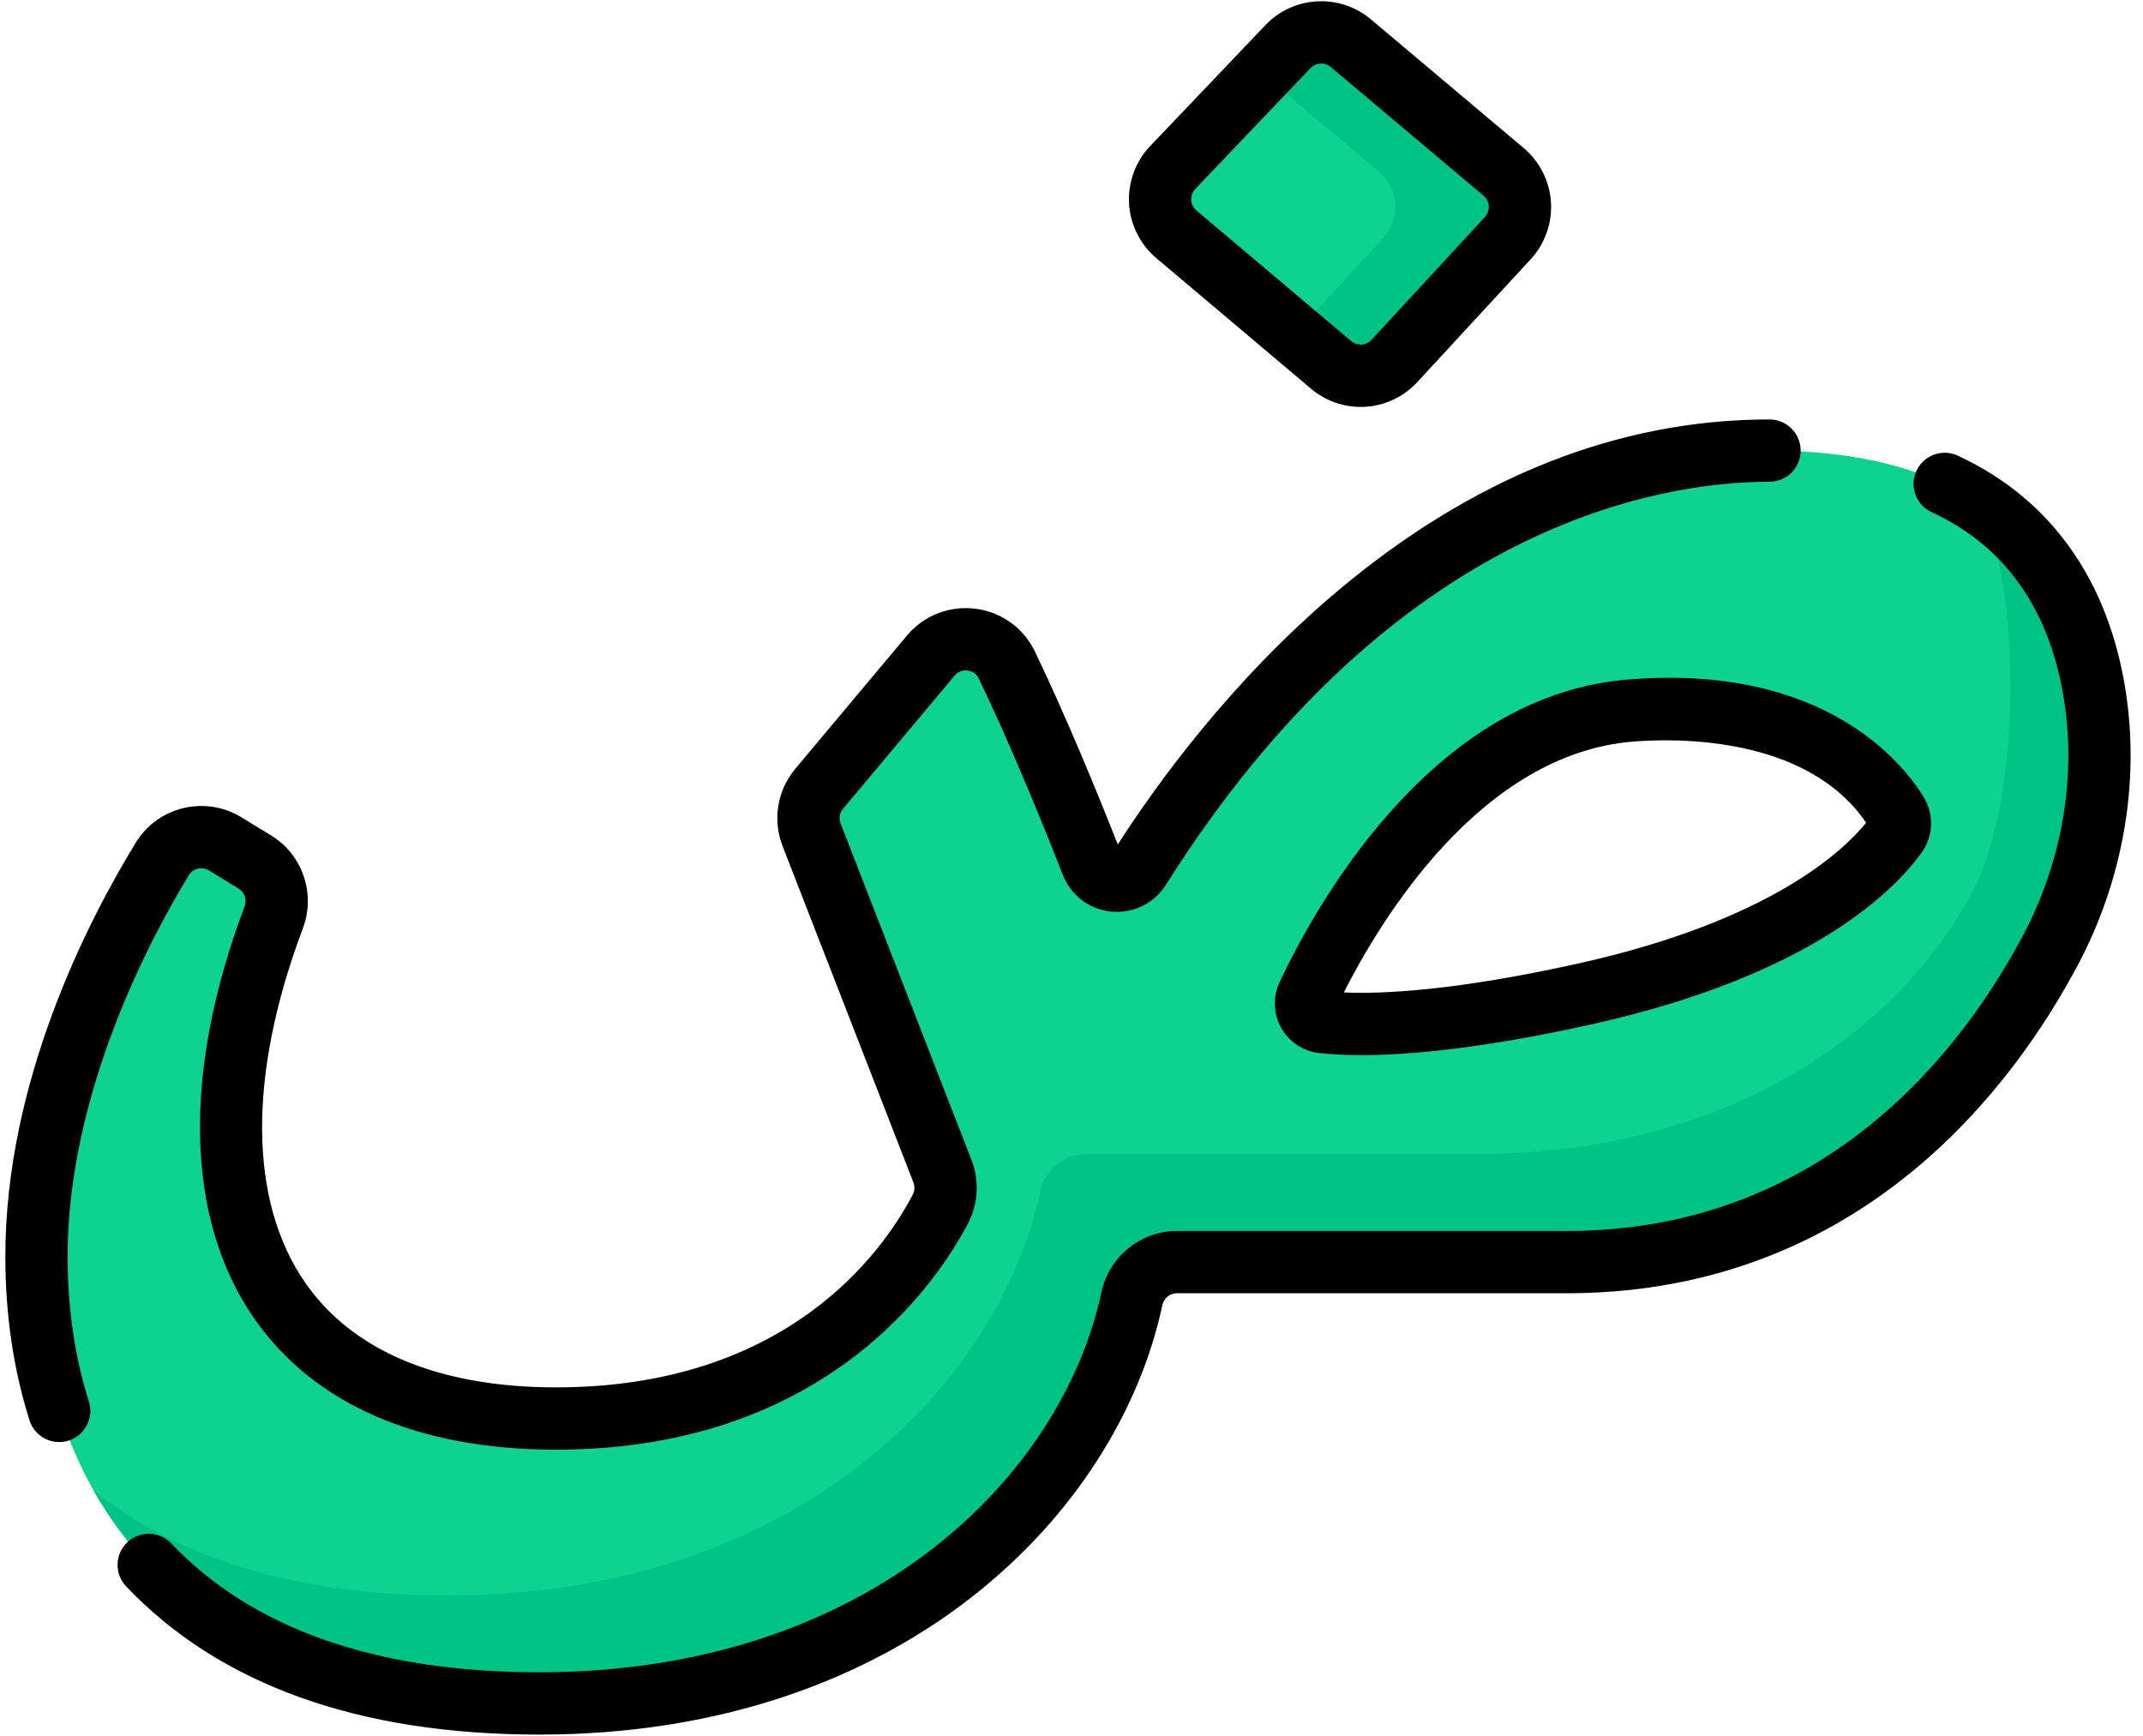 <svg width="121" height="98" viewBox="0 0 121 98" fill="none" xmlns="http://www.w3.org/2000/svg">
<path d="M66.42 13.227L75.156 20.602C76.216 21.496 77.793 21.398 78.734 20.379L85.135 13.444C86.137 12.358 86.03 10.655 84.9 9.703L76.27 2.436C75.222 1.553 73.668 1.638 72.723 2.63L66.216 9.457C65.186 10.538 65.279 12.264 66.42 13.227Z" fill="#0ED290"/>
<path d="M84.9 9.703L76.27 2.436C75.222 1.553 73.668 1.638 72.723 2.63L71.273 4.151L77.867 9.703C78.997 10.655 79.104 12.358 78.102 13.444L73.099 18.865L75.156 20.602C76.216 21.496 77.792 21.398 78.733 20.379L85.135 13.444C86.137 12.359 86.03 10.655 84.9 9.703Z" fill="#00C285"/>
<path d="M118.292 39.33C117.306 32.903 113.283 25.439 99.911 25.439C81.075 25.439 68.562 42.329 64.348 49.012C63.683 50.067 62.103 49.92 61.648 48.758C60.433 45.658 58.659 41.316 56.85 37.547C56.04 35.861 53.754 35.58 52.552 37.015L46.25 44.537C45.646 45.258 45.482 46.251 45.823 47.128L53.212 66.12C53.484 66.819 53.442 67.601 53.093 68.266C51.448 71.401 45.608 80.086 31.392 80.086C14.724 80.086 9.412 67.856 15.456 51.791C15.894 50.628 15.453 49.318 14.393 48.67L12.707 47.64C11.493 46.898 9.907 47.279 9.164 48.493C6.744 52.449 2.059 61.347 2.059 70.939C2.059 83.871 9.629 96.172 30.446 96.172C50.025 96.172 61.559 84.347 63.907 73.331C64.164 72.124 65.217 71.254 66.451 71.254H88.781C104.15 71.101 112.241 60.312 115.781 53.633C118.106 49.248 119.044 44.236 118.292 39.33ZM107.08 47.099C105.93 48.723 101.679 53.402 89.52 56.107C81.213 57.956 76.726 57.924 74.685 57.708C73.959 57.631 73.529 56.86 73.84 56.2C75.647 52.356 81.835 40.966 92.03 40.119C102.172 39.277 106.072 44.194 107.123 45.932C107.343 46.296 107.325 46.752 107.08 47.099Z" fill="#0ED290"/>
<path d="M118.29 39.33C117.692 35.434 115.978 31.158 111.743 28.394C112.457 29.985 112.888 31.642 113.133 33.235C113.885 38.141 113.657 46.037 111.332 50.423C107.791 57.101 98.99 65.005 83.621 65.159H61.291C60.058 65.159 59.005 66.029 58.748 67.236C56.399 78.252 44.866 90.077 25.286 90.077C16.299 90.077 9.783 87.783 5.277 84.137C9.24 91.143 17.134 96.172 30.444 96.172C50.023 96.172 61.557 84.347 63.905 73.331C64.162 72.124 65.215 71.254 66.449 71.254H88.779C104.148 71.1 112.239 60.312 115.779 53.633C118.104 49.247 119.042 44.236 118.29 39.33Z" fill="#00C285"/>
<path d="M76.829 22.974C75.837 22.974 74.84 22.635 74.023 21.945L65.286 14.57C64.374 13.8 63.813 12.674 63.748 11.482C63.684 10.289 64.119 9.109 64.943 8.245L71.451 1.417C73.034 -0.244 75.648 -0.387 77.403 1.091L86.033 8.358C86.937 9.119 87.498 10.233 87.572 11.413C87.646 12.593 87.229 13.768 86.427 14.636L80.026 21.571C79.168 22.5 78.001 22.974 76.829 22.974ZM67.555 11.883L76.291 19.258C76.633 19.546 77.138 19.515 77.442 19.186L83.843 12.252C84.053 12.024 84.071 11.766 84.063 11.633C84.054 11.501 84.005 11.248 83.767 11.048L75.138 3.78C74.801 3.497 74.3 3.524 73.996 3.843L67.489 10.67C67.273 10.897 67.253 11.157 67.26 11.291C67.267 11.425 67.315 11.681 67.555 11.883Z" fill="black"/>
<path d="M30.446 97.93C20.251 97.93 12.404 95.115 7.122 89.564C6.453 88.861 6.481 87.747 7.184 87.078C7.887 86.409 9 86.436 9.67 87.14C14.261 91.966 21.252 94.413 30.446 94.413C49.113 94.413 59.986 83.295 62.188 72.964C62.616 70.954 64.409 69.496 66.451 69.496H88.781C103.3 69.35 110.958 58.979 114.228 52.809C116.405 48.703 117.231 44.01 116.555 39.596C115.764 34.443 113.244 30.85 109.065 28.916C108.184 28.509 107.8 27.463 108.208 26.582C108.616 25.701 109.661 25.317 110.542 25.725C115.783 28.15 119.064 32.762 120.03 39.063C120.821 44.22 119.864 49.686 117.335 54.456C113.699 61.316 105.156 72.849 88.799 73.012H66.452C66.052 73.012 65.713 73.293 65.627 73.697C63.139 85.368 51.069 97.93 30.446 97.93ZM31.392 81.844C23.6 81.844 17.704 79.276 14.341 74.418C10.466 68.819 10.278 60.563 13.811 51.171C13.952 50.796 13.811 50.374 13.476 50.17L11.791 49.14C11.405 48.904 10.9 49.025 10.664 49.41C8.606 52.775 3.817 61.61 3.817 70.938C3.817 73.853 4.221 76.609 5.018 79.127C5.311 80.052 4.797 81.041 3.872 81.333C2.946 81.626 1.958 81.113 1.665 80.187C0.76 77.325 0.301 74.214 0.301 70.938C0.301 61.084 4.915 52.07 7.665 47.575C8.911 45.537 11.585 44.893 13.625 46.139L15.31 47.169C17.083 48.252 17.837 50.456 17.102 52.409C13.987 60.69 14.033 67.795 17.232 72.416C19.909 76.283 24.806 78.327 31.393 78.327C44.423 78.327 49.82 70.72 51.536 67.449C51.648 67.236 51.662 66.983 51.574 66.756L44.185 47.764C43.612 46.29 43.886 44.62 44.903 43.407L51.205 35.885C52.157 34.749 53.603 34.182 55.073 34.366C56.54 34.55 57.797 35.455 58.436 36.786C60.197 40.456 61.923 44.657 63.114 47.677C65.241 44.361 69.489 38.445 75.515 33.374C83.157 26.942 91.366 23.681 99.912 23.681C100.883 23.681 101.67 24.468 101.67 25.439C101.67 26.41 100.883 27.197 99.912 27.197C93.98 27.197 78.785 29.414 65.836 49.949C65.172 51.002 63.991 51.582 62.752 51.466C61.516 51.349 60.465 50.556 60.012 49.399C58.842 46.411 57.068 42.062 55.266 38.308C55.1 37.962 54.8 37.876 54.635 37.855C54.501 37.838 54.161 37.832 53.901 38.143L47.599 45.665C47.406 45.894 47.354 46.21 47.463 46.489L54.851 65.482C55.308 66.656 55.235 67.969 54.651 69.082C53.772 70.757 51.74 73.982 48.008 76.761C43.478 80.134 37.888 81.844 31.392 81.844ZM76.871 59.569C75.921 59.569 75.138 59.523 74.5 59.456C73.595 59.36 72.789 58.829 72.343 58.037C71.896 57.243 71.861 56.276 72.249 55.451C73.208 53.411 75.292 49.455 78.475 45.868C82.535 41.292 87.047 38.769 91.885 38.367C103.123 37.433 107.541 43.225 108.628 45.022C109.209 45.983 109.164 47.197 108.515 48.114C107.108 50.101 102.48 55.025 89.902 57.823C83.792 59.183 79.629 59.569 76.871 59.569ZM75.878 56.031C78.088 56.125 82.219 55.93 89.138 54.391C99.907 51.995 104.06 48.066 105.367 46.449C101.978 41.474 94.449 41.682 92.176 41.871C83.582 42.585 77.939 51.953 75.878 56.031ZM105.645 46.082C105.645 46.083 105.644 46.084 105.644 46.084C105.644 46.084 105.644 46.083 105.645 46.082Z" fill="black"/>
</svg>
